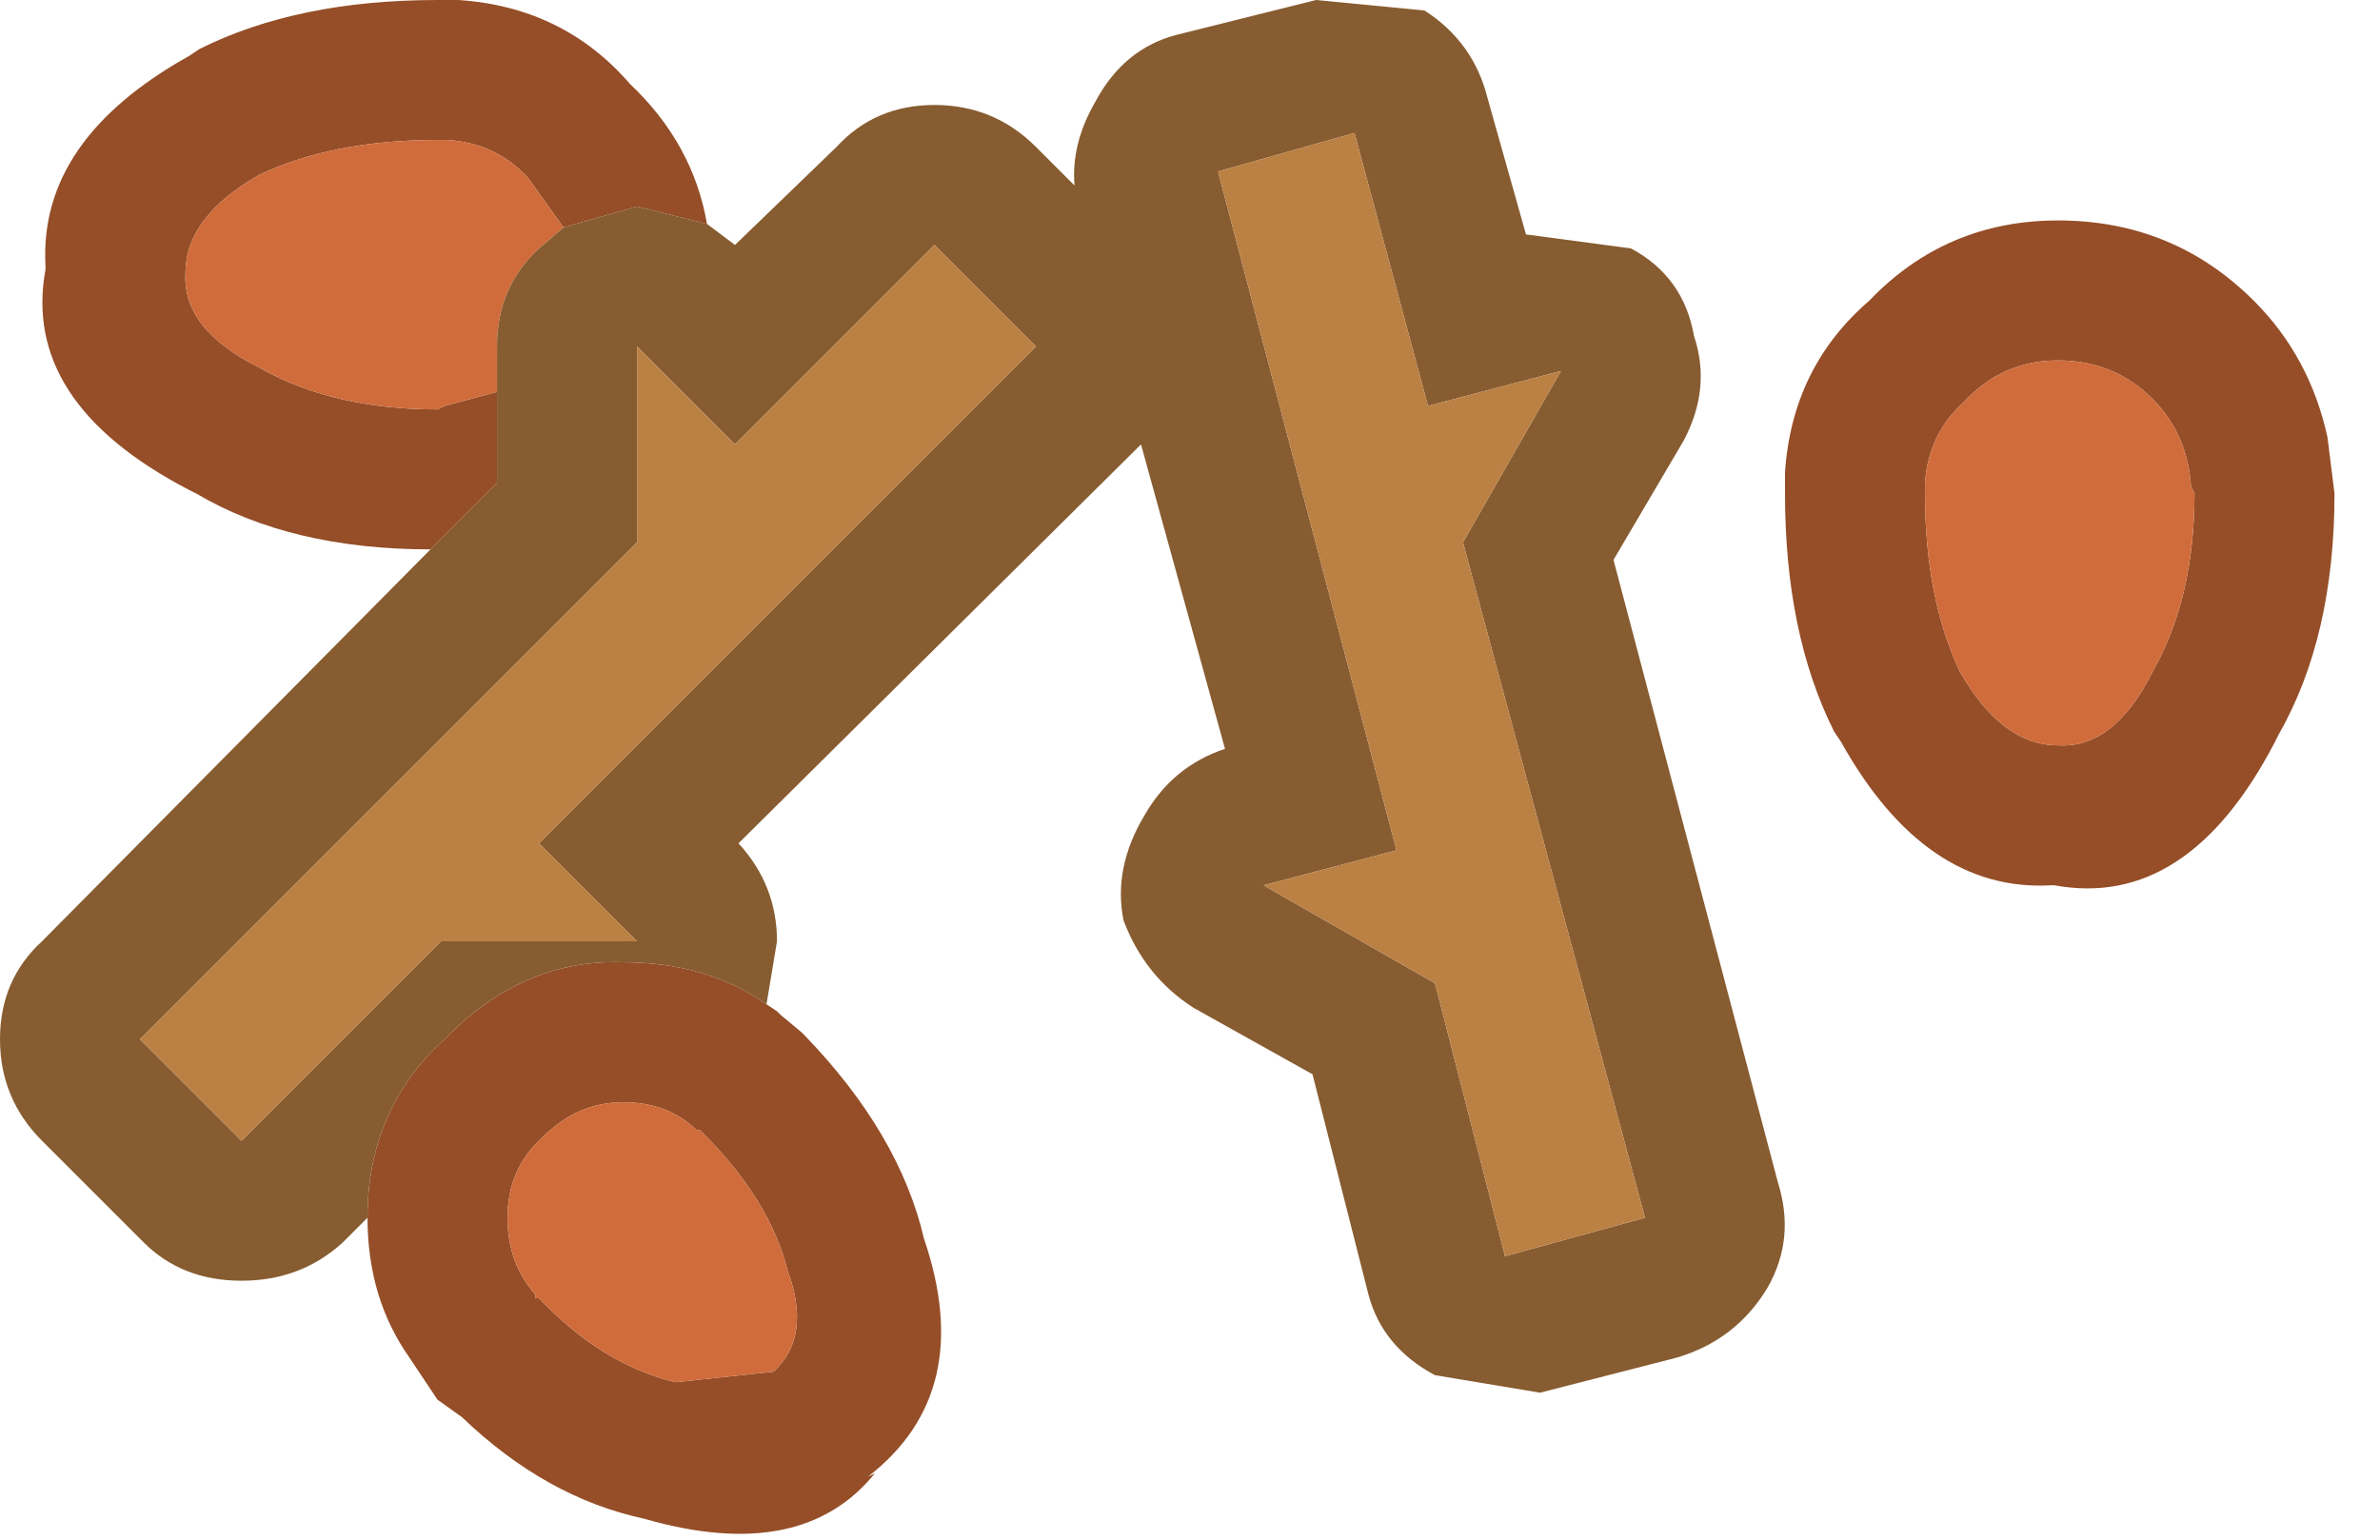 <?xml version="1.0" encoding="UTF-8" standalone="no"?>
<!DOCTYPE svg PUBLIC "-//W3C//DTD SVG 1.1//EN" "http://www.w3.org/Graphics/SVG/1.1/DTD/svg11.dtd">
<svg width="100%" height="100%" viewBox="0 0 34 22" version="1.1" xmlns="http://www.w3.org/2000/svg" xmlns:xlink="http://www.w3.org/1999/xlink" xml:space="preserve" xmlns:serif="http://www.serif.com/" style="fill-rule:evenodd;clip-rule:evenodd;stroke-linejoin:round;stroke-miterlimit:2;">
    <g transform="matrix(1,0,0,1,-408.221,-257.643)">
        <g transform="matrix(1,0,0,1,-27.429,-16.457)">
            <path d="M441.8,281.95C440.467,281.95 439.35,281.683 438.45,281.15L438.35,281.1C436.75,280.267 436.067,279.217 436.3,277.95L436.3,277.9C436.233,276.7 436.917,275.7 438.35,274.9L438.5,274.8C439.433,274.333 440.567,274.1 441.9,274.1L442.2,274.1C443.2,274.167 444.017,274.567 444.65,275.3C445.25,275.867 445.617,276.533 445.75,277.3L444.75,277.05L443.7,277.35L443.2,276.65C442.9,276.317 442.517,276.133 442.05,276.1L441.9,276.1C440.9,276.1 440.05,276.267 439.35,276.6C438.65,277 438.3,277.467 438.3,278C438.267,278.533 438.617,278.983 439.35,279.35C440.05,279.75 440.9,279.95 441.9,279.95L442,279.9L442.75,279.7L442.75,281L441.8,281.95M446.6,288.45L446.75,288.55L446.8,288.6L447.1,288.85L447.15,288.9C448.05,289.833 448.617,290.8 448.85,291.8C449.35,293.267 449.083,294.4 448.05,295.2L448.15,295.15C447.45,296.017 446.35,296.233 444.85,295.8C443.917,295.6 443.05,295.117 442.25,294.35L441.9,294.1L441.5,293.5C441.1,292.933 440.9,292.267 440.9,291.5C440.9,290.467 441.267,289.617 442,288.95L442.05,288.9C442.783,288.167 443.617,287.817 444.55,287.85C445.35,287.85 446.033,288.05 446.6,288.45M445.7,290.3L445.65,290.25L445.6,290.25C445.333,289.983 444.983,289.85 444.55,289.85C444.117,289.85 443.733,290.017 443.4,290.35C443.067,290.65 442.9,291.033 442.9,291.5C442.9,291.933 443.033,292.3 443.3,292.6L443.3,292.65L443.35,292.65C443.95,293.283 444.6,293.683 445.3,293.85L446.7,293.7C447.067,293.367 447.133,292.883 446.9,292.25C446.733,291.583 446.333,290.933 445.7,290.3M461.15,280.85C461.217,279.85 461.617,279.033 462.35,278.4C463.083,277.633 463.983,277.25 465.05,277.25C466.15,277.25 467.083,277.633 467.85,278.4C468.383,278.933 468.733,279.583 468.9,280.35L469,281.15C469,282.517 468.733,283.667 468.2,284.6L468.15,284.7C467.317,286.3 466.267,286.983 465,286.75L464.95,286.75C463.75,286.817 462.75,286.133 461.95,284.7L461.85,284.55C461.383,283.617 461.15,282.483 461.15,281.15L461.15,280.85M467,281.15L466.95,281.05C466.917,280.55 466.733,280.133 466.4,279.8C466.033,279.433 465.583,279.25 465.05,279.25C464.517,279.25 464.067,279.45 463.7,279.85C463.367,280.15 463.183,280.533 463.15,281L463.15,281.15C463.15,282.15 463.317,283 463.65,283.7C464.05,284.4 464.517,284.75 465.05,284.75C465.583,284.783 466.033,284.433 466.4,283.7C466.8,283 467,282.15 467,281.15" style="fill:rgb(149,78,40);fill-rule:nonzero;"/>
            <path d="M467,281.15C467,282.15 466.8,283 466.4,283.7C466.033,284.433 465.583,284.783 465.05,284.75C464.517,284.75 464.05,284.4 463.65,283.7C463.317,283 463.15,282.15 463.15,281.15L463.15,281C463.183,280.533 463.367,280.15 463.7,279.85C464.067,279.45 464.517,279.25 465.05,279.25C465.583,279.25 466.033,279.433 466.4,279.8C466.733,280.133 466.917,280.55 466.95,281.05L467,281.15M442.75,279.7L442,279.9L441.9,279.95C440.9,279.95 440.05,279.75 439.35,279.35C438.617,278.983 438.267,278.533 438.3,278C438.3,277.467 438.65,277 439.35,276.6C440.05,276.267 440.9,276.1 441.9,276.1L442.05,276.1C442.517,276.133 442.9,276.317 443.2,276.65L443.7,277.35L443.35,277.65C442.95,278.017 442.75,278.483 442.75,279.05L442.75,279.7M445.7,290.3C446.333,290.933 446.733,291.583 446.9,292.25C447.133,292.883 447.067,293.367 446.7,293.7L445.3,293.85C444.6,293.683 443.95,293.283 443.35,292.65L443.3,292.65L443.3,292.6C443.033,292.3 442.9,291.933 442.9,291.5C442.9,291.033 443.067,290.65 443.4,290.35C443.733,290.017 444.117,289.85 444.55,289.85C444.983,289.85 445.333,289.983 445.6,290.25L445.65,290.25L445.7,290.3" style="fill:rgb(208,108,59);fill-rule:nonzero;"/>
            <path d="M445.75,277.3L446.15,277.6L447.6,276.2C447.967,275.8 448.433,275.6 449,275.6C449.567,275.6 450.05,275.8 450.45,276.2L451,276.75C450.967,276.35 451.067,275.95 451.3,275.55C451.567,275.05 451.95,274.733 452.45,274.6L454.45,274.1L456,274.25C456.467,274.55 456.767,274.967 456.9,275.5L457.45,277.45L458.95,277.65C459.45,277.917 459.75,278.333 459.85,278.9C460.017,279.4 459.967,279.9 459.7,280.4L458.7,282.1L461.05,291C461.217,291.533 461.167,292.033 460.9,292.5C460.6,293 460.167,293.333 459.6,293.5L457.65,294L456.15,293.75C455.65,293.483 455.333,293.1 455.2,292.6L454.4,289.45L452.7,288.5C452.233,288.2 451.9,287.783 451.7,287.25C451.6,286.75 451.7,286.25 452,285.75C452.267,285.283 452.65,284.967 453.15,284.8L451.95,280.45L446.2,286.15C446.567,286.55 446.75,287.017 446.75,287.55L446.6,288.45C446.033,288.05 445.35,287.85 444.55,287.85C443.617,287.817 442.783,288.167 442.05,288.9L442,288.95C441.267,289.617 440.9,290.467 440.9,291.5L440.55,291.85C440.15,292.217 439.667,292.4 439.1,292.4C438.533,292.4 438.067,292.217 437.7,291.85L436.25,290.4C435.85,290 435.65,289.517 435.65,288.95C435.65,288.383 435.85,287.917 436.25,287.55L441.8,281.95L442.75,281L442.75,279.05C442.75,278.483 442.95,278.017 443.35,277.65L443.7,277.35L444.75,277.05L445.75,277.3M444.75,281.85L437.65,288.95L439.1,290.4L441.95,287.55L444.75,287.55L443.35,286.15L450.45,279.05L449,277.6L446.15,280.45L444.75,279.05L444.75,281.85M456.55,281.85L457.95,279.4L456.05,279.9L455,276L453.05,276.55L455.6,286.25L453.7,286.75L456.15,288.15L457.15,292.05L459.15,291.5L456.55,281.85" style="fill:rgb(135,92,48);fill-rule:nonzero;"/>
            <path d="M444.75,281.85L444.75,279.05L446.15,280.45L449,277.6L450.45,279.05L443.35,286.15L444.75,287.55L441.95,287.55L439.1,290.4L437.65,288.95L444.75,281.85M456.55,281.85L459.15,291.5L457.15,292.05L456.15,288.15L453.7,286.75L455.6,286.25L453.05,276.55L455,276L456.05,279.9L457.95,279.4L456.55,281.85" style="fill:rgb(187,128,68);fill-rule:nonzero;"/>
        </g>
    </g>
</svg>
